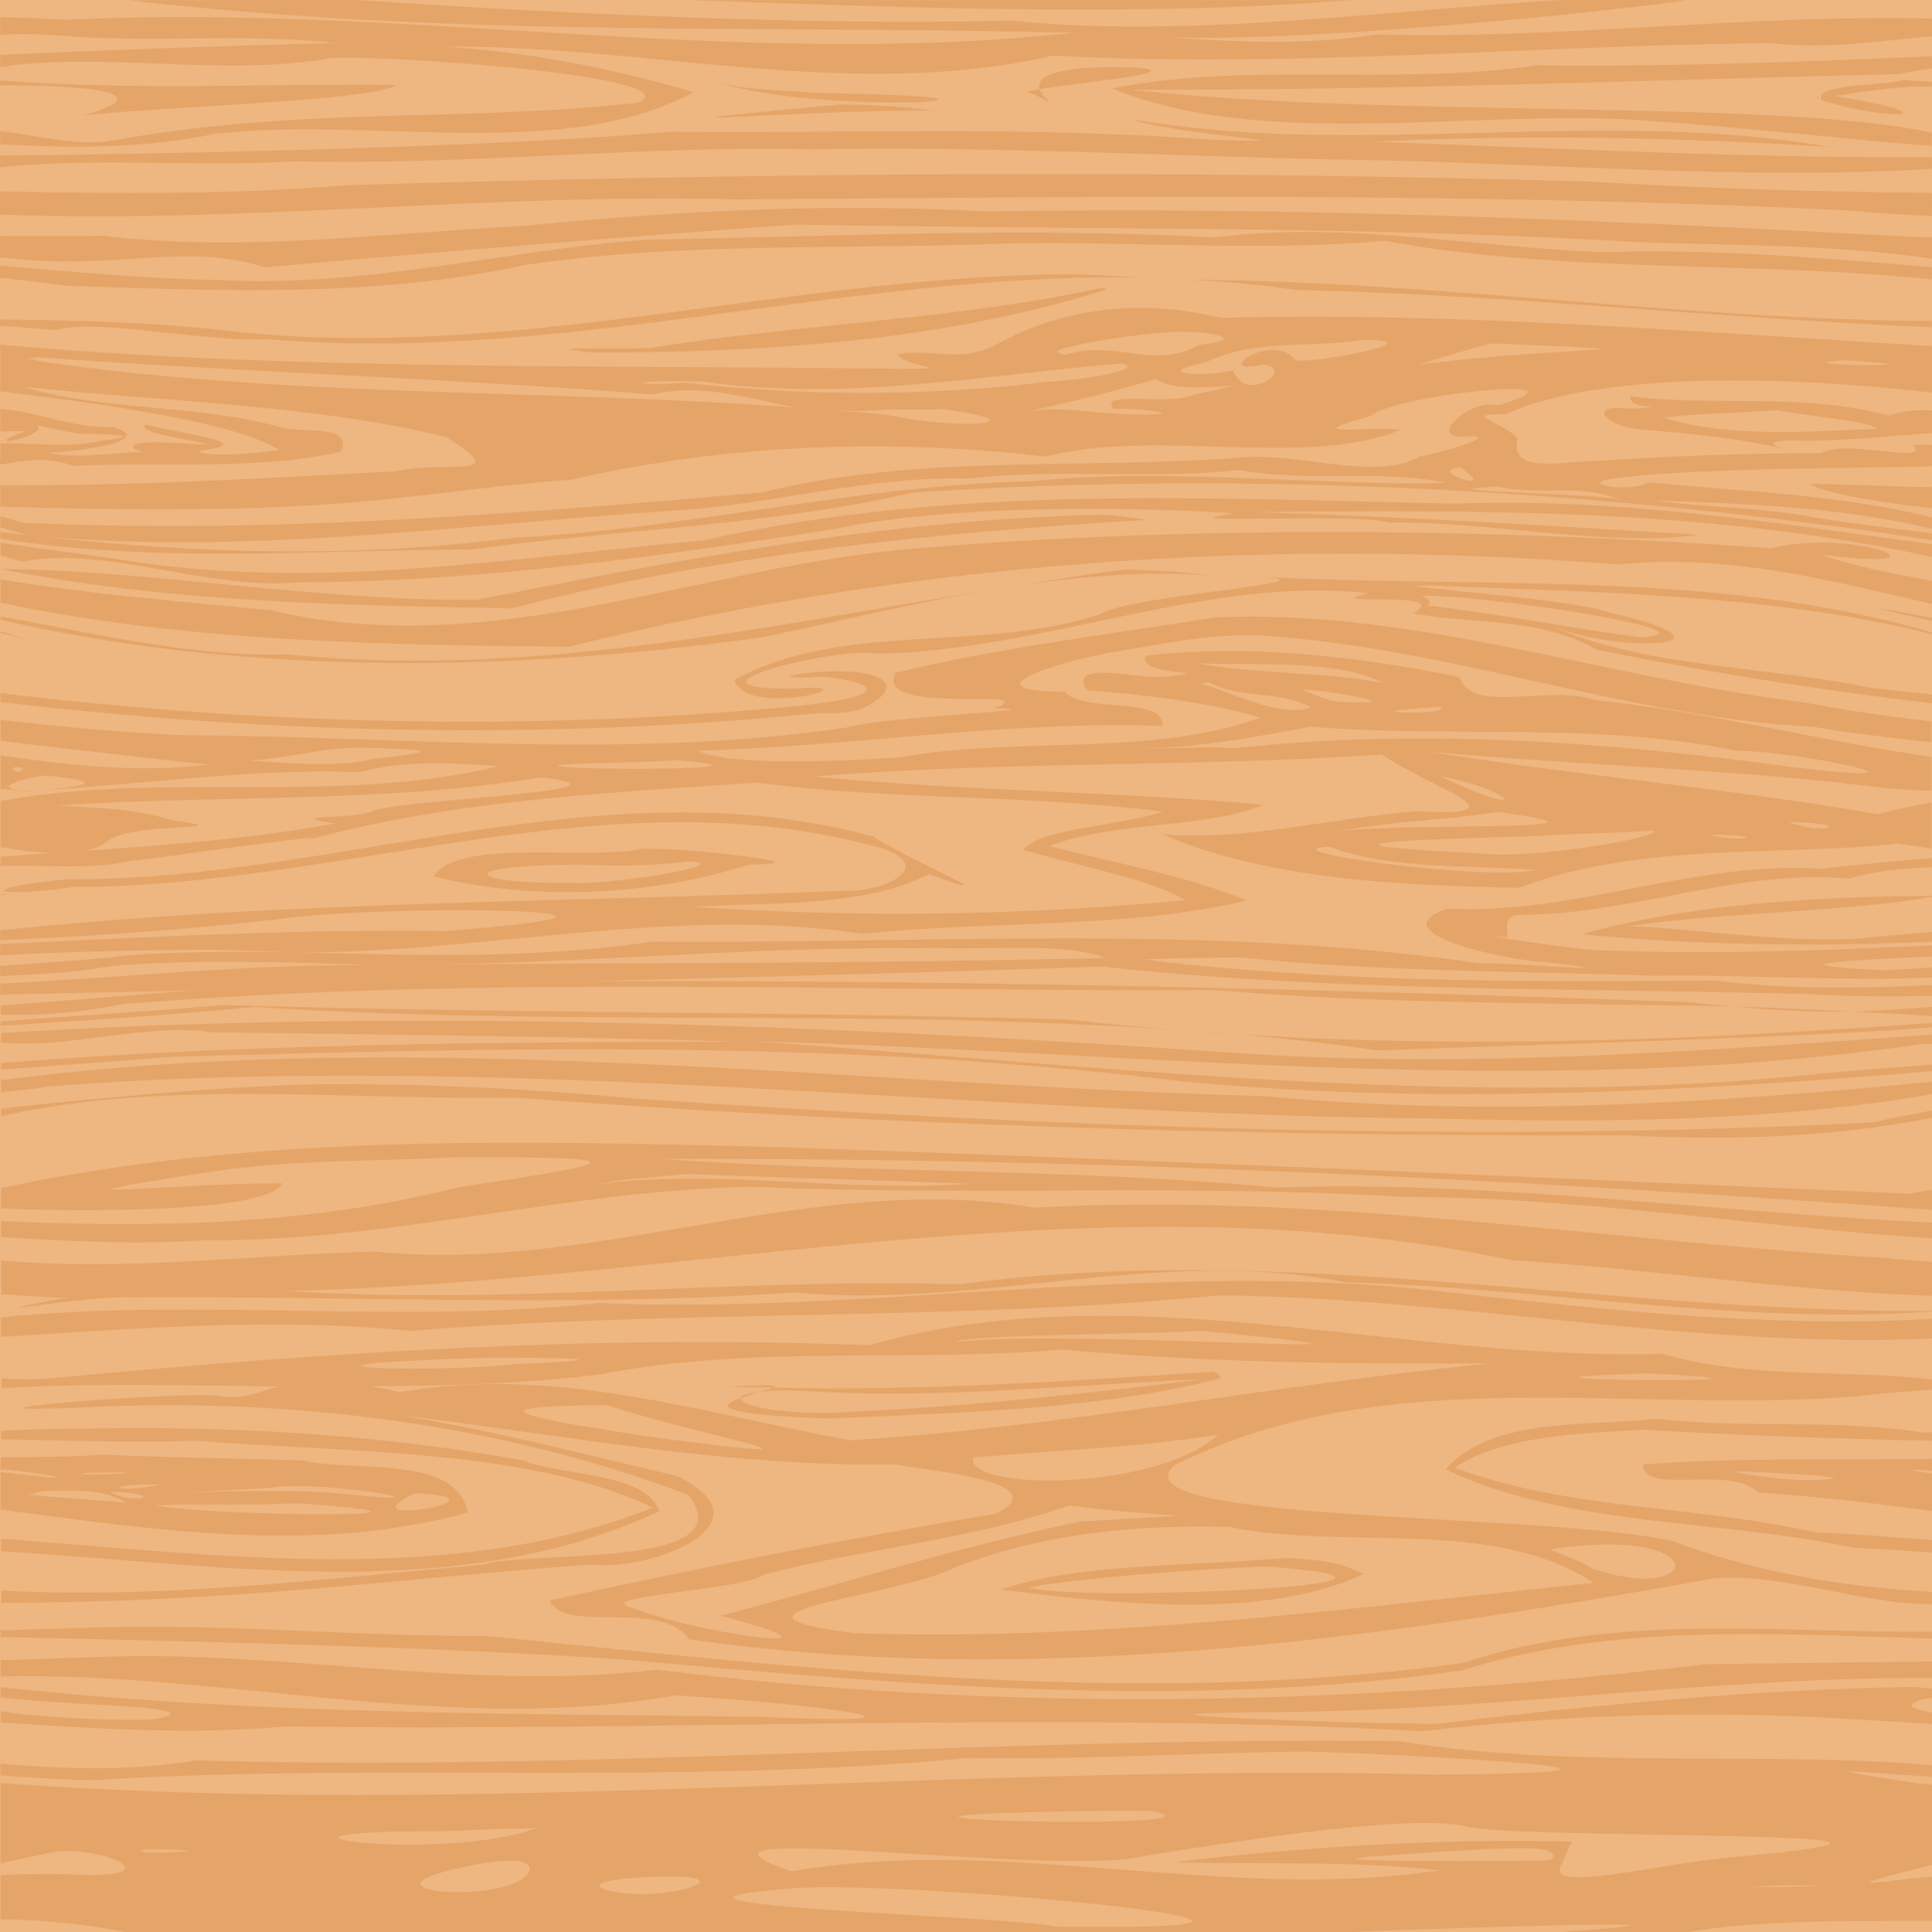 <svg width="256mm" height="256mm" version="1.1" viewBox="0 0 256 256" xmlns="http://www.w3.org/2000/svg">
    <rect transform="rotate(90)" y="-256" width="256" height="256" fill="#eeb681" style="paint-order:stroke fill markers"/>
    <path d="m16.91 0.013c42.74 4.969 83.54 3.301 125.3 4.325-44.54 4.901-89.06-3.965-133.7-1.705-2.803-0.2-5.658-0.292-8.482-0.364v2.349c2.449-0.189 4.888-0.093 7.347 0.055 12.15 1.096 24.77-0.327 37.05 1.031-15 0.365-29.7 0.911-44.4 1.558v1.607c14.16-2.053 29.51 1.372 43.92-1.186 9.256-0.361 48.01 2.564 40.59 5.933-23.97 2.628-43.94 0.436-69.71 5.009-4.6 0.816-9.575-0.672-14.8-1.242v1.732c9.412 0.487 18.84 0.626 28.35-1.358 20.35-2.455 46.15 3.874 63.55-5.548-10.76-3.152-21.89-5.336-33.09-6.022 26.97-0.276 53.85 7.332 80.68 1.18 31.76 1.711 63.31-1.379 95.1-1.645 7.803 0.874 14.66-0.388 21.41-0.908v-2.349c-24.2-0.615-49.09 2.765-73.56 2.091-9.108 1.453-18.27 1.001-27.43 0.437 22.58 0.436 61.48-3.882 68.51-4.978-6.493-0.001-10.4 2.41e-4 -16.72-0.014-23.02 1.354-49.69 5.153-72.89 2.716-26.16 0.723-60.86-0.981-86.32-2.699-10.67 0-24.65 3.38e-4 -30.68 0zm74.07 0c29.33 0.946 58.98 2.293 88.1 0-29.2 9.18e-4 -59.13 9.18e-4 -88.1 0zm165 7.442c-17.32 0.762-34.63 1.398-52.28 1.2-18.63 2.747-38.22-0.529-56.34 3.065 19.79 8.101 46.76 2.916 68.72 4.136 13.38 0.809 34.49 3.204 39.9 3.452v-1.732c-20.66-4.499-71.84-1.855-106.1-5.7 33.85 0.123 67.91-1.251 101.8-2.064 1.423-0.335 2.875-0.538 4.326-0.749zm-105 1.517c-12.03-0.442-13.66 1.376-13.22 2.838 4.794-0.825 19.49-2.13 13.22-2.838zm-13.22 2.838c-1.429 0.246-2.088 0.456-0.914 0.587 3.967 2.021 1.363 0.902 0.914-0.587zm114.5-1.21c-2.707 0.823-12.01 0.401-10.87 2.715 9.608 2.929 17.62 1.996 1.802-0.587 1.733-0.266 8.218-1.44 12.81-1.24v-0.651c-1.244-0.1-2.499-0.108-3.739-0.237zm-252.3 0.043v0.651c0.77 0.034 25.47-0.22 11.07 4.04 8.014-1.122 38.72-1.91 41.46-4.078-17.46-0.202-35.17 0.779-52.53-0.613zm94.91 0.229c15 4.689 49.98 1.992 13.47 1.453-4.48-0.446-9.084-0.273-13.47-1.453zm146.2 2.009c-0.48 0.612-0.362-0.335 0 0zm-129.8 0.956c-36.63 3.491-2.984 0.574 12.48 0.831-4.134-0.543-8.307-0.811-12.48-0.831zm38.52 1.927c5.972 2.17 28.13 3.297 10.45 2.738-23.83-1.814-47.61-0.799-71.45-1.051-29.2 2.632-88.47 3.176-88.8 3.178v1.555c12.86-1.379 26.04 0.004 39.05-0.807 22.79 0.553 45.53-2.098 68.3-1.582 25.42-0.481 50.82 1.093 76.28 1.463 24.14 0.569 48.4 2.556 72.37 1.121v-1.555c-24.2 0.163-49.53-1.207-74.11-2.042 20.05-0.978 41.36-0.593 60.71 0.719-30.57-5.392-62.54 1.582-92.8-3.736zm-21.72 7.318c-27.41 0.115-54.83 0.633-82.27 1.465-15.31 1.278-30.56 1.112-45.81 0.817v3.07c32.34 1.226 64.97-2.871 97.54-2.012 49.05-0.347 98.18-0.963 147.2 1.458 3.746 0.361 7.503 0.582 11.26 0.749v-3.07c-15.2-0.131-30.41-0.608-45.68-1.507-27.41-0.792-54.82-1.083-82.23-0.968zm-12.83 4.472c-15.33-0.091-30.54 0.88-45.97 2.379-18.66 0.989-37.14 3.533-55.78 1.293-4.493 0.086-8.994 0.104-13.49 0.014v2.843c16.01 1.948 23.86-2.123 35.12 1.332 23.44-2.07 47.13-3.993 70.43-5.663 37.18 0.732 74.49 0.115 111.7 2.344 12.98 0.429 26.31 0.336 38.76 2.181v-2.843c-0.432 0.019-0.864-0.01-1.295 0.014-41.24-2.219-82.7-4.135-124.1-3.429-5.154-0.286-10.28-0.434-15.39-0.464zm58.52 3.187c-4.313-0.029-8.635 0.171-12.98 0.729-25.06-1.426-50.19-0.117-75.24 0.287-18.93 1.458-37.23 6.385-56.4 5.346-9.757-0.14-19.46-1.105-29.16-1.904v1.62c2.892 0.295 5.806 0.6 8.682 1.04 20.28 0.668 40.95 1.64 60.79-2.725 21.04-3.126 42.18-2.036 63.39-2.848 16.87-0.383 33.7 1.102 50.61-0.369 23.93 4.354 48.46 2.645 72.53 5.096v-1.62c-14.41-1.187-28.82-2.454-43.42-1.972-13.02-0.489-25.87-2.598-38.8-2.681zm-32.47 5.613c-36.87 0.204-73.44 11.7-110.6 7.527-10.24-1.205-20.48-1.454-30.74-1.542v0.829c2.499 0.101 5.057 0.481 7.529 0.541 5.531-1.538 19.47 1.663 28.4 1.265 38.74 3.232 76.86-8.941 115.4-8.186-3.343-0.186-6.689-0.453-10.03-0.434zm10.03 0.434c1.933 0.108 3.861 0.063 5.796 0.25 0.187 8.7e-4 0.374 0.019 0.562 0.024-2.12-0.125-4.24-0.23-6.357-0.272zm6.357 0.272c4.648 0.274 9.299 0.612 13.96 1.36 27.89 0.599 56.84 3.832 84.35 4.942v-0.829c-32.76-0.177-65.51-5.264-98.31-5.473zm-11.52 1.131c-0.235 0.043-0.525 0.128-0.664 0.039-18.78 4.096-39.42 4.704-58.78 7.777-2.013 0.501-17.9-0.314-8.152 0.716 22.63 0.003 46.49-1.527 67.93-8.333 0.083-0.247-0.097-0.244-0.332-0.2zm7.987 2.723c-7.607-0.554-15.15 0.895-22.04 4.687-4.746 2.642-8.87 0.475-13.24 1.355 1.615 1.974 8.827 1.865 0.472 1.917-38.06-0.498-81.62 0.242-119.3-3.214 0.001 1.68 0.004 6.172 0.004 6.172 2.085 0.413 29.67 3.096 36.91 7.779-2.955 0.542-10.47 0.992-10.56 0.098 9.096-0.966-3.894-2.492-7.001-3.447-2.631 1.397 14.92 3.109 4.71 2.476-10.52-0.692-5.38 1.611-4.108 1.188-4.406-0.16-9.942 1.049-13.68 0.019 1.779 0.17 15.24-1.396 8.641-3.359-5.218 0.229-10-2.083-14.91-2.393v2.99c1.013-0.071 2.6-0.034 3.248-0.039-8.334 3.14 7.568-0.279-0.554-1.373-5.266-1.037 6.275 1.542 7.975 1.745 2.377-0.083 9.322 0.172 2.933 0.834-4.015 1.097-10.01 0.286-13.6 0.4l-3.58e-4 2.803c3.143-0.519 6.362-1.107 9.626 0.186 12.05-0.608 24.05 0.645 35.47-1.862 1.727-3.507-4.347-2.583-7.523-3.145-11.24-3.24-23.89-2.206-34.5-5.481 18.58 1.992 38.1 2.287 55.96 6.644 9.064 5.687 0.55 3.055-6.894 4.567-17.23 0.88-30.72 1.815-52.13 1.873v2.795c46.68 1.409 51.15-1.604 75.73-3.587 20.42-4.694 41.89-5.485 62.77-3.045 14.91-3.819 34.06 1.615 47.04-3.527-3.702-0.653-14.62 1.161-4.016-1.844 3.646-2.975 30.83-5.574 16.93-1.418-3.476-1.073-10.24 4.776-3.737 4.088 4.035-0.024-4.748 2.459-6.572 2.631-5.48 3.435-16.17-0.501-23.49 0.182-21.22 1.657-42.99-0.502-63.71 4.635-32.45 2.848-65.26 5.519-97.91 4.026-0.986-0.297-2.041-0.64-3.046-0.895v1.505c1.25 0.301 2.539 0.693 3.767 1.053 28.49 2.75 57.01-1.397 85.41-3.267 13.23-0.8 25.83-4.628 39.18-4.248 11.91-1.394 23.91 0.139 35.8-1.131 8.965 1.659 18.86-0.145 27.34 1.692-13.4 0.563-37.55-2.12-54.75-0.207-23.11 0.463-45.41 6.335-68.5 7.462-23.25 3.026-45.85 1.96-68.24-0.758v0.901c20.39 3.301 41.79 1.512 62.34 1.439 19.62-2.681 39.37-3.144 58.64-7.557 44.98-2.934 90.6-0.42 135 6.312v-0.901c-5.221-0.634-10.44-1.277-15.64-2.099-5.758-1.279-17.24-1.532-20.97-2.244 12.3 0.417 24.88 0.922 36.61 3.746v-1.505c-12.04-3.06-25.34-3.43-37.52-4.655-2.723 1.52-9.968 0.085-4.366-0.551 11.38-1.541 40.09-1.32 41.89-1.617v-2.803c-0.766 0.024-2.084-0.098-2.511 0.039 2.176 2.677-8.837-0.906-12.19 1.061-9.503-0.039-22 0.495-29.42 1.016-4.742 0.019-12.03 1.911-10.8-2.913-1.908-2.308-7.712-3.312-1.655-3.249 17.43-7.835 54.61-3.067 56.57-2.871-3e-3 -3.428-3e-3 -3.639-4e-3 -6.172-30.64-1.799-63.63-4.591-94.24-3.731-2.528-0.618-5.07-1.023-7.605-1.208zm2.152 3.037c4-0.039 9.575 0.974 2.456 1.777-5.71 3.358-11.21-0.807-17.46 1.268-5.466-0.547 9.796-2.962 15.01-3.045zm24.42 1.063c10.15 0.162-8.386 3.437-9.073 2.671-3.015-3.917-11.48 2.229-4.293 0.622 4.557 0.51-2.347 5.295-3.949 0.781-3.702 0.921-11.26 0.48-3.699-1.051 6.821-3.291 13.61-1.802 21.01-3.022zm17.01 0.479c27.31 1.214 11.26 0.198-9.802 2.815 3.597-1.052 6.694-2.089 9.802-2.815zm-192.8 1.839c27.09 1.949 54.49 2.794 81.6 4.929 6.419-1.509 12.58 0.511 18.77 1.722-33.34-2.461-66.76-1.261-99.93-6.097-0.822-0.269-1.508-0.335-2.137-0.332 0.569-0.069 0.907 0.053 1.695-0.222zm239.1 0.402c17.46 0.946-9.208 0.772 0 0zm-95.27 0.412c3.363 1.039-7.605 2.42-10.03 2.453-15.86 1.934-32.24 1.919-48.04 0.11-7.155 0.564-8.253-0.448 2.346-0.15 19.21 2.724 37.35-0.89 55.73-2.413zm4.403 2.054c3.323 2.758 18.02-0.758 4.77 2.164-2.792 1.434-12.49-0.748-10.38 1.839 3.929-0.244 11.45 1.016 1.445 0.681-4.239-0.168-8.427-1.055-12.66-0.419 5.7-1.193 11.23-2.589 16.83-4.265zm62.87 2.334c-0.284 2.089 7.098 0.982 0.062 1.64-6.063-0.786-3.395 2.208 0.889 2.695 7.169 0.588 14.27 1.234 21.32 3.052-5.359-1.152-3.509-1.706 0.851-1.522 5.45 0.01 12.36-0.703 16.91-1.023v-2.99c-1.91-0.121-3.838-0.014-5.821 0.681-11.33-3.09-22.88-1.167-34.21-2.533zm-90.88 1.68c12.69 1.844 2.646 2.719-5.848 1.071-4.982-1.046-16.79-0.987-5.202-0.816 3.679-0.347 7.356-0.11 11.05-0.255zm110.3 0.125c3.942 0.824 12.03 1.383 13.35 2.466-9.624 0.425-20 1.19-28.47-1.47 4.924-0.596 10.07-0.585 15.12-0.996zm-41.97 7.605c5.772 3.722-4.922 0.417 0 0zm4.902 2.526c5.323 1.203 11.58-0.401 16.04 1.705-2.551-0.786-28.18-1.092-16.04-1.705zm57.68 0.06c-2.077 0.105-14.18-0.517-16.22-0.392 1.984 1.432 13.08 2.955 16.22 3.187zm-113.2 1.592c-16.65 0.372-33.23 1.76-49.6 5.478-26.02 2.356-52.08 6.907-78.11 2.401-5.015-0.639-10.05-1.398-15.07-2.066v1.685c0.98 0.214 1.967 0.566 2.946 0.796 11.01-2.156 24.46 3.833 36.51 2.75 23.81-0.07 47.67-3.387 71.21-7.103 16-3.469 42.77-2.763 52.69-2.029-11.12 1.605 15.62-0.162 20.75 1.21 13.59-0.173 28.12 3.271 41.03 1.627-19.71-1.198-39.46-2.453-59.27-3.017 30.21-0.275 60.5-0.525 90.13 5.96v-1.685c-21-2.881-41.98-6.193-63.19-5.391-16.65-0.346-33.37-0.989-50.02-0.617zm2.211 2.114c-27.67 0.631-54.94 5.927-81.88 11.23-20.52 0.248-44.16-3.99-63.12-4.066 22.14 4.408 45.24 4.814 67.77 5.209 27.4-7.165 56.42-10.08 84.31-11.74-2.366-0.187-4.69-0.787-7.094-0.631zm33.1 2.264c-18.83-0.056-37.66 0.601-56.49 2.139-28.7 2.263-56.45 15.17-85.78 8.226-11.57-1.131-24.26-2.15-35.83-4.1v3.082c24.4 5.197 50.29 5.61 75.27 5.852 45.53-11.27 92.27-14.58 139.1-10.9 14.53-1.488 28.02 2.142 41.64 5.239v-3.082c-5.257-0.886-10.34-1.941-14.88-3.474 19.02 2.461 4.669-3.603-6.477-0.844-18.86-1.316-37.7-2.085-56.54-2.141zm-28.8 4.932c-5.285 0.636-10.55 1.563-15.82 2.393 9.738-1.541 19.5-2.378 29.2-1.36l-7.051-0.701zm-15.82 2.393c-0.967 0.153-1.932 0.27-2.898 0.437 0.965-0.156 1.932-0.284 2.898-0.437zm-2.898 0.437c-30.62 4.957-61.15 11.66-92.42 8.453-12.93 0.382-25.7-2.839-38.15-5.023v0.427c32.13 7.493 67.88 6.953 101.1 2.306 9.711-2.064 19.57-4.449 29.46-6.162zm36.6-1.814c10.46 0.707-17.63 2.433-21.49 4.927-15.59 5.194-34.12 0.849-48.45 8.718 1.47 5.282 19.83 0.182 7.638 1.166-16.93 0.039 6.468-5.709 11.28-4.635 21.73-0.324 44.37-10.47 65.01-8.002-7.526 1.808 11.61-0.568 6.02 2.666 8.273 1.473 16.66 0.458 24.24 4.777 14.69 3.009 29.59 5.361 44.57 7.145v-1.178c-2.839-0.343-5.739-0.571-8.554-0.953-13.63-2.843-29.34-2.606-41.73-8.041 9.502 3.753 26.52 2.494 7.221-1.929-5.174-1.961-34.17-3.73-22.81-3.499 21.47 0.882 44.84 1.158 65.86 6.432v-0.22c-28.59-8.353-59.33-5.849-88.82-7.373zm21.13 2.523c6.668-0.366 40.5 4.646 29.07 5.496-9.466-1.285-20.63-3.386-28.41-4.255 1.069-0.504-0.234-1.06-0.659-1.24zm60.62 1.665c2.32 0.643 4.712 1.126 7.074 1.677v-0.427c-2.344-0.411-4.761-0.94-7.074-1.25zm-78.14 1.183c-3.292-0.142-6.598-0.153-9.919 3e-3 -14.19 2.28-28.47 3.976-42.29 7.335-2.895 5.908 20.1 1.721 13.16 4.695 9.522 0.184-14.78 1.078-19.71 2.571-29.25 4.293-58.88 1.099-87.81 1.001-8.175-0.363-16.21-1.138-24.21-2.031v2.783c10.9 1.288 21.96 2.567 27.55 3.144-9.329 1.125-18.46 0.094-27.55-1.22v4.482c1.052-0.029 2.099 0.217 3.153 0.169-5.243-0.265 1.013-1.997 2.988-1.974 7.937 0.763 5.616 1.474-1.747 1.964 14.27-0.739 28.7-2.961 43.18-2.421 5.964-1.619 12.28-1.252 18.41-0.779-21.68 5.192-44.53 0.635-65.99 4.59v6.115c4.375 0.713 10.93 1.643 14.19-0.772 2.713-2.582 18.99-1.378 8.546-2.783-5.03-1.611-10.07-1.635-15.34-1.957 21.45-1.443 42.99-0.236 64.31-3.744 14.36 1.807-16.22 2.764-22.13 4.353-2.014 1.321-13.07 0.568-5.302 1.787-14.6 2.667-29.47 3.257-44.28 4.384v1.218c6.205-0.147 12.43 0.561 17.47-0.72-1.549 0.474 31.55-4.543 22.36-2.451 19.04-5.457 40.12-6.478 60.37-7.852 17.97 2.355 35.81 1.523 53.81 3.844-5.469 1.84-16.65 2.302-18.49 5.049 7.397 2.16 17.74 4.155 21.43 6.676-21.71 2.066-43.47 2.333-65.21 0.869 10.23-0.583 22.93 0.06 31.26-4.323 12.61 4.617-3.918-2.553-7.316-4.959-35.57-9.783-71.09 5.9-106.9 5.636-12.78 1.301-9.553 2.538 0.746 1.031 35.29 0.048 70.44-14.74 105.5-5.593 9.567 2.074 3.189 6.233-3.07 6.082-37.33 1.559-74.86 1.371-112 5.247v1.318c13.27-0.566 26.55-1.516 39.83-3.153 16.66-1.603 54.55-0.802 19.19 1.929-19.71-0.263-39.37 0.802-59.02 1.723v1.512c9.435-0.539 18.87-0.711 28.39-0.757 24.14 0.731-5.524-0.335-13.92 1.041-4.897 0.45-9.668 0.734-14.48 1.106v1.343c4.878-0.212 9.739-0.421 14.57-1.303 10.57-0.992 25.95-0.492 34.47-0.147-16.52-0.121-32.78 1.668-49.03 2.451v1.44c0.427 0.024 97.9-1.993 146-3.697 31.15 3.393 62.33 2.811 93.61 3.651 5.448 0.337 10.9 0.346 16.36 0.24v-1.44c-9.582 0.462-19.17 0.61-28.81-0.614-25.3 0.245-50.5 0.262-75.64-2.77 4.253-0.217 8.518-0.227 12.77-0.28 18.67 1.922 36.37 1.794 55.01 2.433 12.37-0.177 24.59 0.756 36.67 0.229v-1.343c-1.986 0.155-4.025 0.237-6 0.397-16.1-0.745-5.689-1.315 6-1.844v-1.455c-14.76 0.692-29.53 1.22-44.3 0.622-1.664 0.061-18.7-2.378-11.96-1.71-0.223-3.313-0.133-2.85 4.59-3.04 13.7-0.721 26.68-5.925 40.62-4.735 3.486-0.985 7.262-1.4 11.04-1.489v-1.218c-4.948 0.376-9.915 0.897-14.83 1.397-16.76-1.04-32.56 6.173-49.38 5.289-9.723 3.285 9.132 7.075 13 7.071 14.44 1.696-4.916 0.043-8.836 0.17-36.03-5.309-72.94-2.525-109.5-2.868-15.47 2.318-31.08 1.817-46.64 1.428 24.96 0.029 49.62-6.235 74.49-2.458 16.83-1.778 34.9-0.614 50.96-4.418-8.113-3.299-18.13-5.104-26.22-7.208 8.582-3.357 21.11-2.298 28.34-5.488-19.81-1.763-39.72-1.8-59.4-3.731 24.96-2.056 50.05-1.224 75.11-2.908 6.285 4.312 19.8 8.343 4.633 7.51-11.25 0.863-23.4 4.085-33.81 3.022 14.2 6.106 31.75 6.789 47.35 7.128 16.05-6.113 34.69-4.148 50.32-5.865 0.171 0.059 2.667 0.385 4.363 0.661v-6.115c-2.377 0.438-4.752 0.896-7.091 1.565-19.02-3.348-42.65-5.454-59.13-8.261 18.89 1.751 38.77 2.232 57.52 4.487 3.922 0.464 5.437 0.576 8.698 0.659v-4.482c-14.88-2.152-29.61-5.981-44.63-7.522-5.853-2.126-16.46 1.968-17.85-3.037-13.56-2.804-28.05-4.405-41.57-2.858-1.669 2.83 11.02 1.945 2.344 2.788-3.283 0.385-12.94-2.326-10.19 1.789 7.718 0.639 15.57 1.468 22.97 3.641-14.44 5.239-32.21 2.416-47.88 5.281-7.756 0.519-22.99 1.112-26.63-0.906 20.46-0.54 41.21-4.039 61.53-3.269 0.441-3.978-10.39-1.664-12.99-4.53-14.45-0.141 1.7-4.625 7.176-5.371 6.096-1.042 12.21-2.309 18.45-2.111 25.06 1.462 48.5 10.77 73.7 12.13 4.354 0.799 10.1 1.406 15.56 2.052v-2.783c-5.668-0.646-11.31-1.441-16.88-2.511-22.88-2.791-45.29-10.26-68.34-11.26zm-166.4 22.92c-0.415 0.019-0.826-0.01-1.241 0.01 0.274 0.015 0.217 0.067 0.559 0.072 0.379-0.024 0.328-0.059 0.681-0.083zm-4.394-21.11v0.22c1.192 0.297 2.457 0.639 3.633 0.97-1.198-0.394-2.426-0.836-3.633-1.19zm158.6 4.27c7.903 0.297 18.66-0.542 24.58 2.591-8.055-1.476-17.33-1.243-24.58-2.591zm-42.34 4.767c3.124-2.525-0.884-3.597-4.233-3.699-5.581-0.169-11.7 1.211-3.227 0.694 3.369 0.17 13.91 2.297-4.999 4.058-34.7 3.233-70.11 2.194-103.8-1.879v1.178c35.16 4.188 72.03 5.058 107 1.599 2.94-0.391 6.084 0.583 9.22-1.952zm43.9-2.221c4.072 2.152 9.372 1.011 13.52 3.287-4.793 1.741-13.42-3.564-15.05-3.042 0.5-0.116 1.022-0.194 1.535-0.244zm12.3 0.948c2.714-0.039 15.03 2.042 5.891 1.652-2.14 0.055-3.977-0.923-5.891-1.652zm18.16 2.254c3.041 1.145-14.54 0.923-0.339 0.039zm-17.01 2.638c18.76 1.565 37.66-0.697 56.37 3.185 9.024 0.081 30.12 4.891 7.136 2.136-24.28-3.309-49.02-5.164-73.54-2.461-4.202-0.379-21.92 0.568-8.901-0.09 6.428-0.428 12.74-1.608 18.93-2.77zm-125.2 2.783c9.189 0.273 9.748 0.55 0.739 1.512-5.012 1.481-17.34-0.05-16.47 0.217 5.471-0.285 10.29-1.854 15.73-1.73zm40.94 1.657c17.54 1.384-17.64 1.392-15.4 0.656 5.12-0.417 10.3-0.239 15.4-0.656zm-87.7 0.981c2.919-0.304 0.024 1.397 0 0zm189.1 1.128c10.16 1.933 12.65 6.084 0 0zm7.688 4.752c21.34 2.869-15.68 1.21-22.16 2.763 7.317-1.516 14.81-1.62 22.16-2.763zm38.51 1.333c9.294 0.169 4.624 1.834 0 0zm-18.04 1.118c2.302 0.734-16.18 3.902-22.38 3.067-26.12-1.283-10.61-1.817 6.802-2.314 5.177-0.413 10.43-0.318 15.58-0.754zm7.496 0.572c8.55 5e-3 4.331 1.137 0 0zm-50.22 1.592c7.7 3.111 19.97 2.411 27.28 3.085-7.513 1.482-36.76-2.69-27.28-3.085zm-91.08 0.242c-7.099 1.626-24.34-1.482-27.76 3.674 13.46 3.391 29.06 2.533 41.8-1.55 10.82-0.132-6.887-1.894-10.32-2.034zm6.188 1.687c6.696 0.523-12.16 3.334-15.92 2.833-12.47 0.21-16.81-2.193 1.011-2.406 4.989 0.225 9.963 0.212 14.91-0.427zm-90 4.353-1.265 0.024v0.142l1.265-0.167zm254.7 0.219c-15.2 0.08-32.47 1.115-46.46 5.096 15.49 1.488 30.97 1.643 46.46 0.983v-1.318c-2.861 0.298-5.736 0.452-8.591 0.801-10.13 0.905-23.73-1.361-31.77-1.525 13.25-1.94 27.51-1.767 40.36-3.896zm-132.5 6.878c7.244 0.373 17.73-0.781 22.86 1.355-31.29 0.74-62.57 0.652-93.88 0.893 23.19 0.019 46.25-2.45 69.46-2.171zm-31.78 4.42c-14.7-0.019-29.4 0.079-44.1 0.325-16.15-0.039-31.83 1.875-47.6 2.883v1.245c4.784 0.138 9.703-0.158 16.24-1.401 48.19-3.923 96.61-1.594 144.9-1.862 21.4 1.902 46.63 1.689 68.62 2.189-1.928-0.183-3.849-0.294-5.788-0.582-44.11-1.579-88.22-2.733-132.3-2.798zm138.1 3.379c5.174 0.493 10.32 0.75 15.44 0.669-4.963-0.265-9.931-0.544-15.44-0.669zm15.44 0.669c3.602 0.192 7.539 0.292 10.75 0.599v-1.245c-3.58 0.235-7.151 0.589-10.75 0.646zm-215.8-0.881c-9.785 0.864-19.6 1.439-29.41 2.162v0.602c10.1-0.679 20.24-1.228 33.74-2.499 40.88 2.651 81.97 0.13 122.8 3.105-5.019-0.405-10.04-0.846-15.05-1.44-37.38-1.074-74.75-0.815-112.1-1.929zm127.2 3.369c2.514 0.203 5.029 0.367 7.545 0.527-2.513-0.228-5.03-0.343-7.545-0.527zm7.545 0.527c6.138 0.557 12.27 1.254 18.39 2.131 23.41-0.892 54.74-1.647 73.5-3.07v-0.602c-30.61 2.256-61.31 3.473-91.89 1.54zm-99.91-1.782c-21.44-0.157-42.85 0.288-64.2 1.608v1.25c8.541 0.931 19.01-2.643 27.94-1.356 22.8 0.3 49.51 0.598 69.86 1.253-32.67 0.029-65.34 0.265-97.79 2.816v0.886c7.42-0.609 14.85-1.034 22.21-1.685 44.69-1.288 89.47-2.299 133.9 3.19 33.3 3.262 66.81 1.405 99.9-1.31v-0.886c-6.384 0.502-12.77 0.952-19.14 1.645-45.77 4.066-91.47-1.487-137.1-4.712 51.63 1.384 103.6 7.868 155 0.325 0.37 0.061 0.795-0.01 1.173 0.029v-1.25c-30.68 2.157-61.95 4.6-92.94 2.396-32.89-2.259-65.9-3.956-98.86-4.198zm-7.832 4.862c-18.85-0.172-37.65 0.547-56.37 2.981v1.635c2.074-0.357 4.184-0.366 6.241-0.797 61.4-4.757 122.8 3.794 184.3 4.263 21.82 0.538 44.06 0.422 65.5-3.272v-1.635c-29.38 2.858-58.92 4.758-88.52 1.929-36.92-0.991-74.1-4.766-111.1-5.104zm-13.42 3.517c-13.88 0.064-42.45 3.109-42.95 3.258v0.981c21.9-4.938 45.89-2.083 68.43-2.446 48.77 3.7 97.68 5.148 146.6 4.977 14.42 0.759 27.75 0.23 40.99-2.336v-0.981c-2.589 0.514-5.25 0.904-7.728 1.602-54.55 2.791-109.3 0.581-163.8-3.112-13.76-1.3-27.65-2.006-41.53-1.942zm33.06 7.792c-25.51-0.249-50.98 0.595-76.01 5.976v2.708c2.236 0.165 35.25 1.208 37.21-3.347-15.81 0.01-36.46 2.675-9.52-1.515 10.75-1.623 21.73-1.376 32.59-1.927 24.96-0.058 22.49 0.63 0.27 3.988-20.01 5.047-40.24 5.379-60.55 4.466v2.106c8.97 0.574 17.94 1.026 26.94 0.436 24.32 0.259 48.36-6.711 72.66-7.088 28.84 1.273 57.81-0.422 86.63 1.36 23.45 5e-3 46.6 4.004 69.77 5.486v-2.106c-29-1.305-58.16-5.634-87.05-4.65-26.9-2.524-54.22-1.869-81.22-3.764 56.1-0.226 112.5 2.633 168.3 6.749v-2.708c-1.046 0.22-2.103 0.322-3.147 0.557-50.01-2.2-100.2-4.483-150.3-6.192-8.851-0.222-17.71-0.448-26.57-0.534zm15.03 4.123c11.98 0.452 26.91 0.859 37.22 1.275-16.6 1.235-33.11-2.117-49.65 0.117 4.13-0.839 8.287-1.009 12.43-1.393zm34.93 3.397c-25.57-0.742-50.68 9.498-76.47 6.873-16.54 0.42-33.25 2.655-49.5 1.174v4.497c2.908 0.089 5.842 0.47 8.712 0.409-16.13 3.141 2.564-0.307 8.324-0.019 29.34-0.22 58.75 1.362 88.13-0.639 24.56 2.231 48.46-6.232 72.99-1.345 25.83 0.667 52.3 5.724 77.84 3.849v-0.06c-42.91 0.288-86.14-9.358-129-3.532-29.73-0.882-59.46 2.825-89.18 0.866 54.06-1.101 108.3-15.55 162.2-4.078 18.6 1.148 37.62 4.179 56.01 4.742v-4.497c-1.917-0.175-3.853-0.176-5.756-0.477-37.76-2.254-75.38-8.851-113.3-6.704-3.675-0.624-7.337-0.955-10.99-1.061zm35.44 10.78c-27.36 0.304-54.74 4.022-82.21 2.908-26.4 2.85-52.89-0.737-79.21 1.897v2.591c18.05-1.119 36.1-2.606 54.25-0.802 35.69-2.87 71.53-1.238 107.2-4.705 31.6 0.306 63.09 7.167 94.56 5.7v-2.591c-22.41 1.296-44.86-1.343-67.23-3.859-9.117-0.963-18.23-1.242-27.35-1.141zm-20.24 4.665c-8.754 0.274-17.48 1.371-26.17 3.836-36.78-1.455-72.32 0.98-108.8 4.415-1.572 0.148-4.469 0.128-6.155-0.043v1.32c12.03-0.726 24.32-0.354 36.65-0.238-2.798 0.803-4.729 1.839-8.119 1.233-6.152-0.581-41.31 2.456-17.68 1.555 26.9-1.395 55.18 2.078 80.15 11.58 7.611 9.876-20.69 7.289-27.06 9.227-20.94 1.885-42.81 4.62-63.94 3.452v1.63c31.9-0.081 52.2-3.224 78.11-5.082 7.658 0.956 24.45-5.29 11.45-11.71-12.22-2.852-24.47-6.079-36.89-8.086 21.81 2.607 43.6 6.913 65.67 6.534 5.16 0.893 21.37 2.357 13.51 6.517-19.76 3.305-39.61 7.214-59.2 11.52 1.94 4.483 14.78-0.259 18.44 5.124 45.03 6.548 91.13-0.024 135.7-8.036 9.553-0.821 19.43 3.462 29.21 3.412v-1.63c-11.84-0.654-23.46-2.556-34.54-6.741-17.1-3.833-74.17-2.374-66.13-10 27.94-14.08 60.36-6.792 90.19-9.172 3.466-0.4 6.964-0.681 10.48-0.893v-1.32c-11.02-1.393-24.64-0.039-35.9-3.439-26.18 0.792-52.67-5.786-78.93-4.964zm17.95 1.917c41.14 4.071-16.73-0.292-32.52 1.47 0.701-0.954 24.93-0.978 32.52-1.47zm-18.44 2.486c18.82 1.745 37.77 1.938 56.66 1.837-28.44 2.793-56.59 8.449-84.85 10.19-19.9-3.654-39.14-10.01-59.72-6.364-1.428-0.371-2.59-0.572-3.794-0.801 10.21-0.055 20.41-0.319 30.46-1.58 20.02-3.905 40.88-1.564 61.24-3.284zm-75.54 1.071c15.17 0.01 14.09 0.4 3.222 0.856-13.74 1.396-36.96 0.114-3.222-0.856zm95.43 1.867c-19.32 1.259-39.05 2.573-58.24 2.111-0.291 0.129-1.136 0.36-1.85 0.554 1.846-0.207 4.482-0.289 8.803 0.053 16.57 0.774 33.16-1.051 49.68-1.692-11.93 1.501-31.32 3.66-45.41 4.23-9.532 0.736-15.59-0.703-15.57-1.78-2.916 1.027-3.614 2.23 11.88 2.725 17.11-0.792 35.18-1.118 51.65-5.294 0.167-0.588-0.563-0.781-0.949-0.908zm-62.57 3.477c0.942-0.332 1.52-0.548 2.489-0.811-1.595 0.179-2.481 0.443-2.489 0.811zm4.338-1.365c0.714-0.315-0.167-0.437-5.848-0.105 1.933 0.087 3.902 0.058 5.848 0.105zm115.8-1.887c29.8 1.419-30.9 0.935 0 0zm-137.8 4.22c11.96 4.006 36.24 8.22 5.771 4.205-10.27-1.659-28.82-4.167-5.771-4.205zm139 1.792c-8.761 1.04-21.84-0.339-27.92 6.709 16.1 7.696 36.49 6.581 54.14 10.41 3.398 0.06 6.942 0.414 10.41 0.619v-1.65c-5.148-0.379-10.36-0.847-15.37-0.996-15.69-3.61-33.13-2.988-47.99-8.615 6.592-4.375 17.06-4.507 24.83-5.039 13.01 0.75 25.77 1.234 38.53 1.47v-1.123c-0.453 0.024-0.924 0.019-1.375 0.048-11.68-1.885-23.52-0.451-35.25-1.834zm-203.3 1.248c-5.412 0.043-10.76 0.053-16.04 0.345v1.123c8.601 0.159 17.19 0.478 25.92 0.197 19.26 1.584 44.22 0.983 60.42 8.873-26.64 10.58-57.28 6.25-86.34 4.111v1.65c29.18 1.728 60.23 7.276 87.21-5.297-1.745-5.216-13.09-4.628-18.05-6.734-17.36-3.147-35.49-4.407-53.12-4.268zm145.2 0.859c-8.194 7.536-33.52 7.467-32.45 3.022 10.82-0.945 21.71-1.31 32.45-3.022zm-147.8 2.658c-4.492 0.325-8.999 0.278-13.51 0.35v1.592c5.911 0.428 13.25 1.956 0 0.352v4.972c20.72 2.725 41.71 5.984 61.9 0.389-1.499-7.82-15.44-5.275-21.91-6.908-8.825-0.27-17.65-0.377-26.48-0.746zm242.5 0.544c-12.79 0.204-25.64-0.235-38.41 0.751 0.111 4.173 11.72-0.056 15.26 3.724 7.638 0.456 15.38 1.419 23.15 2.441v-4.972c-0.263-0.077-4.426-0.474-1.66-0.504 0.771 0.043 0.943 0.101 1.66 0.152zm-26.68 1.645c4.867 0.043 21.14 1.046 9.385 1.178-3.155-0.145-6.28-0.518-9.385-1.178zm-217.8 0.18c13.49-0.184-4.254 0.683 0 0zm9.675 1.58c-6.721 1.315-7.908-0.103 0 0zm21.29 0.314c7.808 0.478 15.92 2.287 2.908 0.918-10.78-1.187-40.09 0.96-9.822-0.786 1.743-0.304 4.311-0.292 6.914-0.132zm-35.42 0.491c4.316-0.068 6.897 5e-3 9.621 1.636-5.089-0.557-7.887-0.551-13.39-1.136 1.886 0.043 0.513-0.448 3.766-0.499zm7.375 0.145c8.078 0.268 3.515 1.917 0 0zm40.46 0.207c14.18 0.597-10.16 4.84 0 0zm-15.78 1.318c27.48 1.898-9.707 1.907-18.67 0.274 6.219-0.242 12.45 0.07 18.67-0.274zm102.4 0.304c14.68 1.893 21.53 0.877 1.575 2.126-15.97 3.254-32.15 8.462-47.72 12.48 19.8 5.201-1.702 2.784-11.21-0.893-7.288-1.753 13.68-2.312 17.05-4.58 13.32-3.494 27.39-4.554 40.31-9.132zm21.21 2.828c15.61 3.206 34.96-1.404 48.36 7.422-32.51 3.359-65.55 7.809-98.09 6.651-21.43-2.759 5.664-4.733 13.48-8.708 11.55-4.495 23.75-5.657 36.24-5.366zm49.68 2.339c14.19-0.222 11.32 7.531-1.46 3.207-1.775-1.106-3.775-1.754-5.688-2.566 2.745-0.416 5.121-0.61 7.149-0.641zm-42.28 1.777c-11.98 1.148-26.92 0.584-37.64 4.198 15.31 1.892 34.69 4.11 48.05-2.024-2.93-1.782-7.006-1.991-10.41-2.174zm-2.224 1.126c30.22 2.412-25.57 4.785-31.67 2.788 5.287-1.121 22.85-2.493 31.67-2.788zm11.63 1.57c0.332 0.212 0.513 0.237 0 0zm-163 6.442c-5.271 0.064-16.24 0.487-16.54 0.447v0.908c3.161 0.088 60.13 1.081 85.19 3.209 36.02 3.224 72.45 6.375 108.5 1.19 20.31-6.388 41.73-4.751 62.34-4.205v-0.908c-20.65 0.204-42.05-2.626-62.24 4.141-43.02 5.959-86.42 0.785-129.3-3.574-15.85 0.07-32.08-1.399-47.9-1.208zm-1.156 3.911c-3.415 0.077-13.67 0.51-15.38 0.48v2.176c29.88-0.663 59.56 7.811 89.45 2.505 20.8 1.276 38.65 4.069 10.74 2.835-33.42-0.438-67.12-0.307-100.2-3.92v1.32c7.202 1.131 28.11 1.09 21.07 2.812-2.701 0.492-15.5 9.6e-4 -21.07-0.948v1.497c12.52 0.795 25.17 1.685 37.78 0.519 50.24 0.728 100.3-2.052 150.6 0.626 18.67-2.15 37.34-2.797 56.07-1.625 3.816 0.227 7.713 0.429 11.57 0.674v-1.497c-2.843-0.484-4.326-1.086-0.549-1.947 0.124 0.039 0.414 0.043 0.549 0.083v-1.32c-0.837-0.092-1.684-0.12-2.521-0.217-21.04 0.282-42.19 2.382-63.34 4.894-8.807-0.029-50.76-1.337-22.12-1.562 29.37-0.093 58.61-4.653 87.88-4.535 0.033-7.7e-4 0.067 7.3e-4 0.1 0v-2.176c-10.04 0.126-20.08 0.225-30.11 0.364-46.13 5.464-92.69 6.552-138.9 0.721-23.78 2.846-47.75-2.3-71.65-1.76zm169.9 11.24c-53.17-0.66-106.2 4.063-159.4 2.541-9.493 1.544-17.61 1.091-25.91 0.45v1.547c5.702 0.372 11.88 0.877 15.37 0.436 37.53-2.01 75.26 0.809 112.8-2.745 15.01 0.263 29.99-0.717 44.99-0.861 15.57 0.436 56.28 2.789 17.05 3.057-63.38-1.618-126.9 5.824-190.2 1.104v10.64l6.401-1.373c6.371-1.367 17.89 3.696 2.361 2.828-1.414-0.079-7.441-0.034-8.762 0.141v5.86c7.175-0.029 14.37 1.188 16.5 1.648 1.919 0 156.9 0 162.6 0.015 3.194-0.204 58.04-2.125 27.73-0.015 7.329 0 12.13-1e-3 16.72 0.015 9.644-1.663 22.15-1.449 32.48-1.471v-5.86c-5.616 0.314-15.61 2.291 0-1.595v-10.64c-0.517-0.039-1.035-0.043-1.553-0.085-16.6-2.481-8.634-1.571 1.553-0.906v-1.547c-22.38-1.925-47.7 0.588-70.7-3.185zm-37.98 9.212 5.207 0.015c13.43 2.77-54.75 0.891-10.41 0.055zm82.13 6.16c-10.54 0.959-24.95 4.92-22.6 0.896 0.542-0.927 0.9-2.479 1.479-2.956-16.94-0.491-36.43 0.723-52.78 2.711 7.788 0.376 24.17-0.309 35.02 1.096-28.32 4.309-57.45-4.814-85.75 0.12-20.48-7.093 35.79 0.896 46.78-2.042 14.4-2.309 35.62-5.612 42.74-3.872 7.116 1.74 76.29 0.3 35.12 4.046zm-158.5-3.841c-12.61 4.688-44.65 0.308-11.83 0.387l7.685-0.32zm-51.59 2.763c14.13 0.122-4.498 0.99 0 0zm48.82 4.471c-6.236 2.648-21.6 0.67-5.229-2.419 9.085-1.714 7.873 1.297 5.229 2.419zm17.21-0.744c12.18-0.606 6.556 1.937 0.797 2.216-5.64 0.273-11.6-1.678-0.797-2.216zm150.5 1.083c16.11-0.05-13.92 0.578 0 0zm-131.2 0.399c15.92-1.277 85.7 5.738 35.06 5.066-4.381-1.372-63.11-2.816-35.06-5.066zm100.4-3.734c-1.017 0.128-37.97 0.35-21.05-0.656 3.954-0.235 14.27-1.129 19.35-0.881 2.874 0.14 2.71 1.41 1.693 1.538z" fill="#e5a568" style="paint-order:stroke fill markers"/>
</svg>
